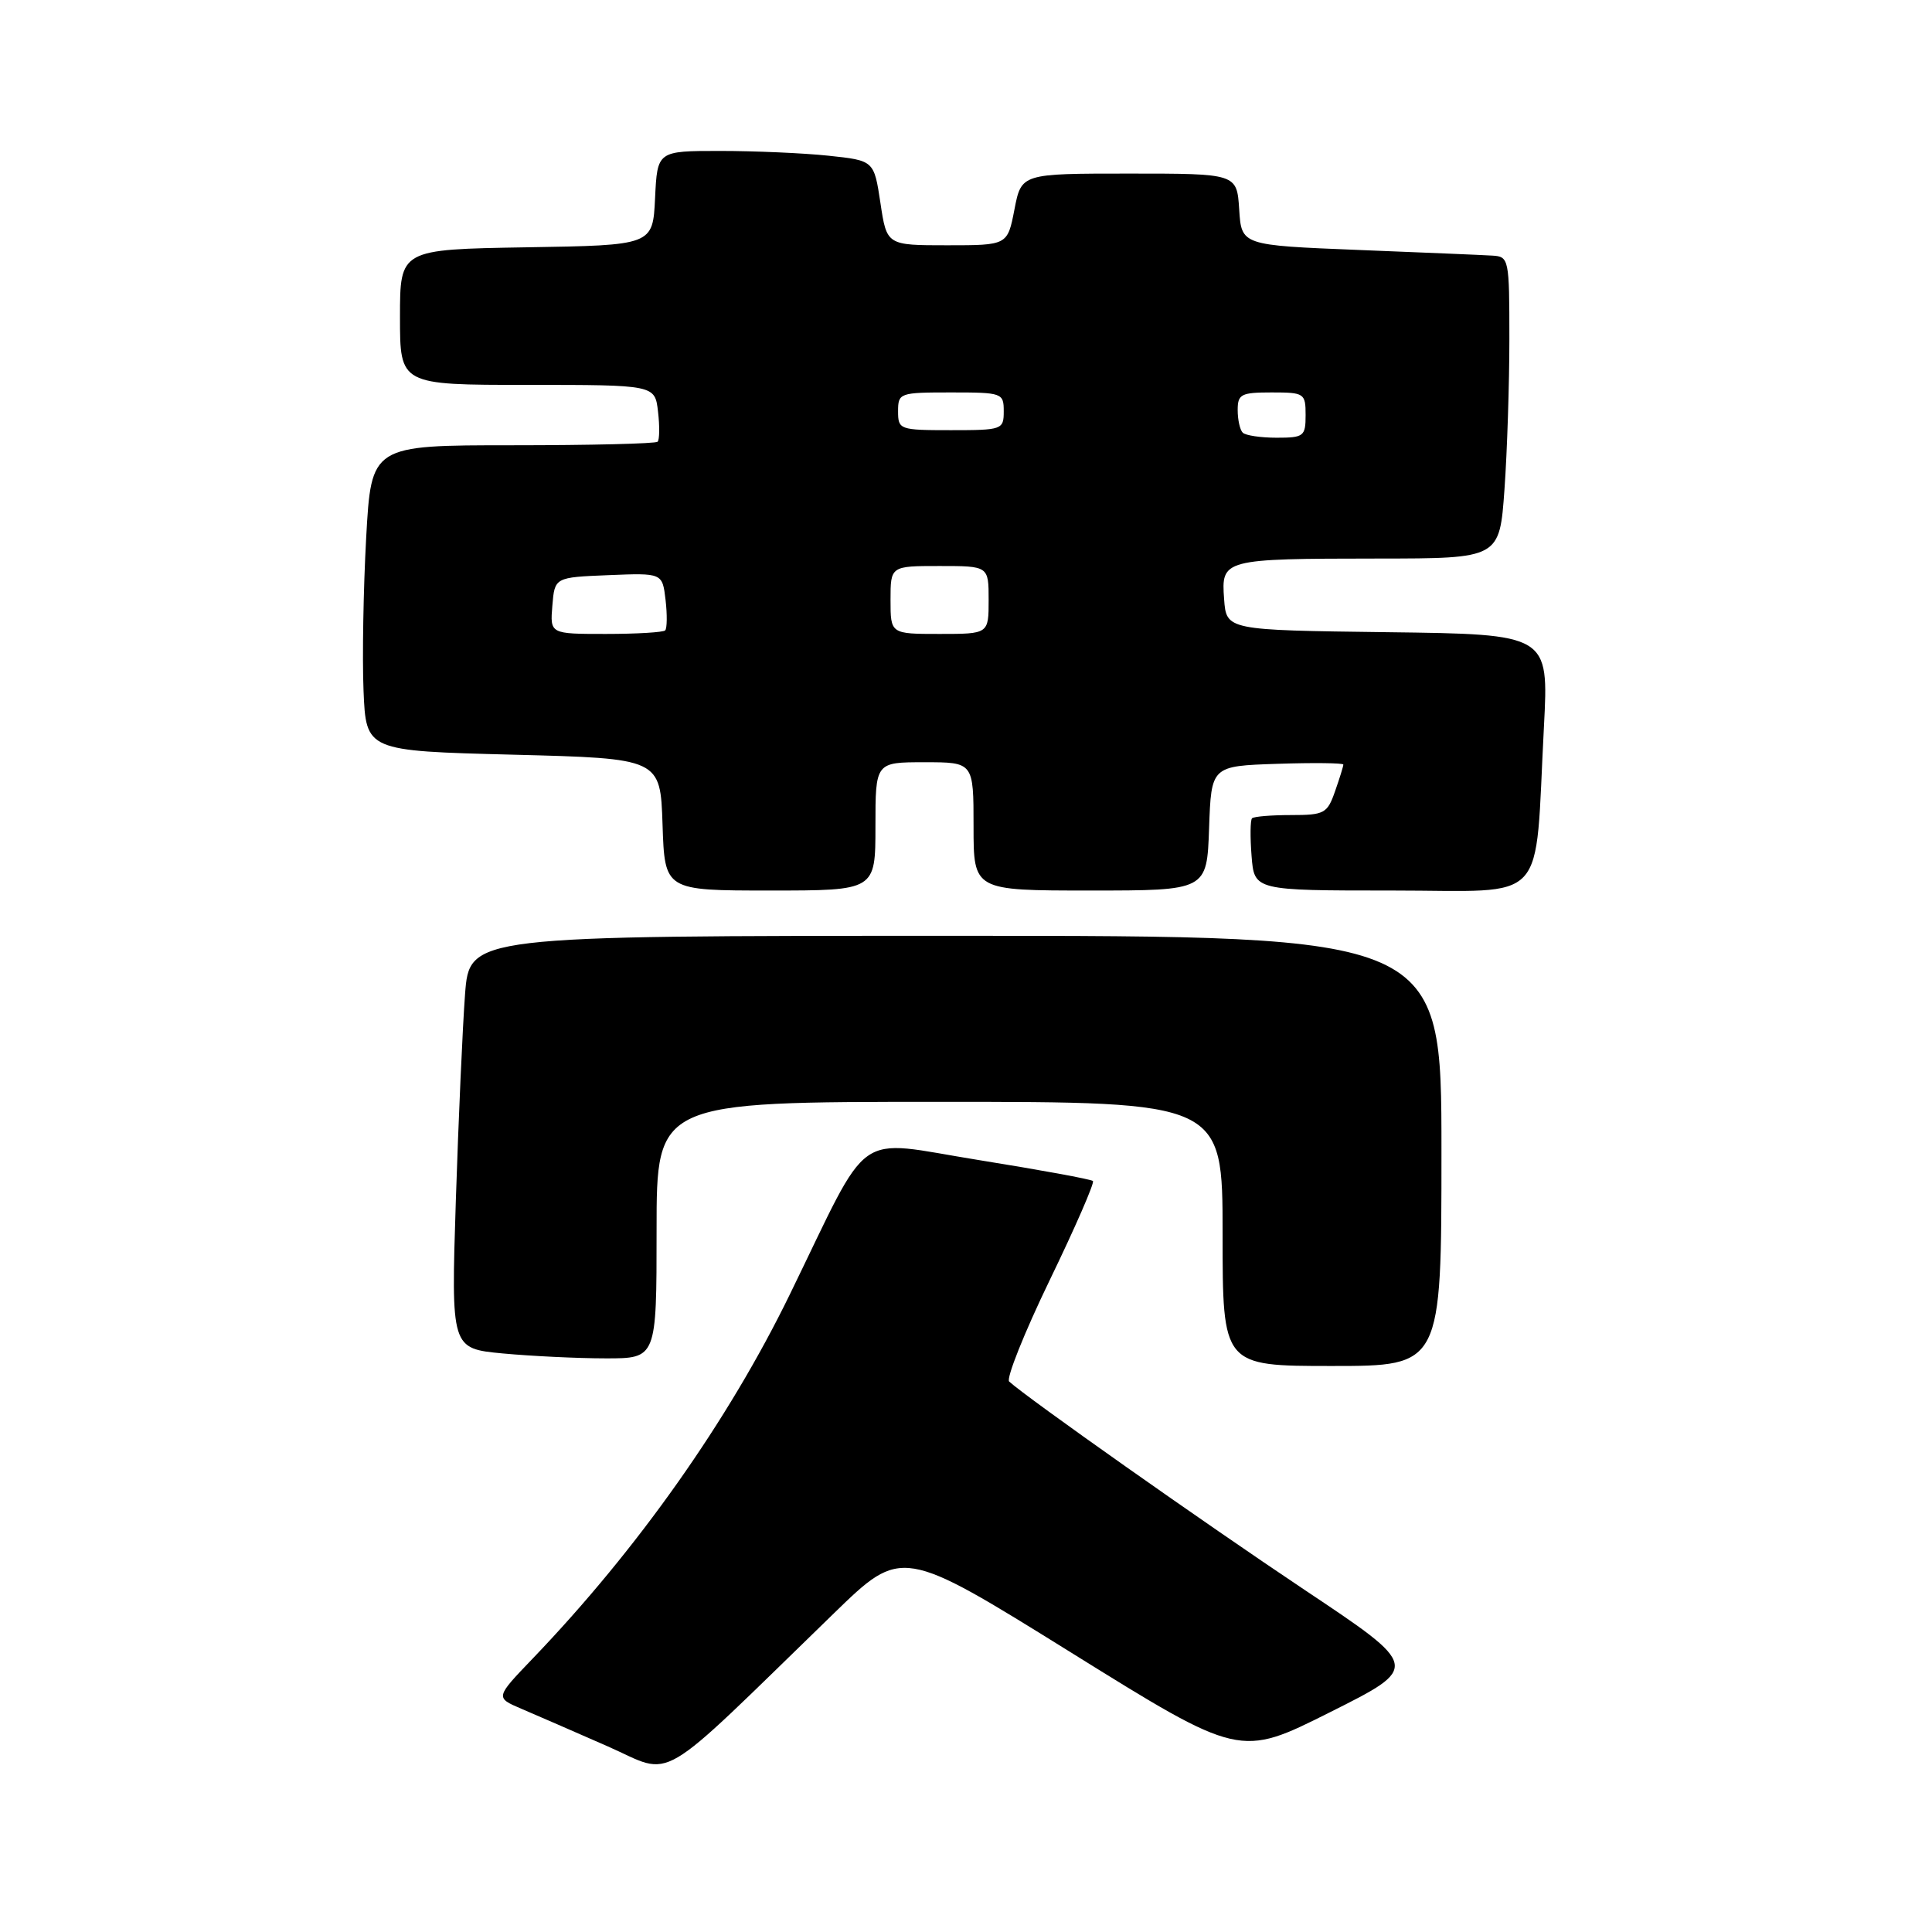 <?xml version="1.0" encoding="UTF-8" standalone="no"?>
<!DOCTYPE svg PUBLIC "-//W3C//DTD SVG 1.1//EN" "http://www.w3.org/Graphics/SVG/1.1/DTD/svg11.dtd" >
<svg xmlns="http://www.w3.org/2000/svg" xmlns:xlink="http://www.w3.org/1999/xlink" version="1.1" viewBox="0 0 256 256">
 <g >
 <path fill="currentColor"
d=" M 110.50 213.77 C 119.50 205.03 119.50 205.03 141.89 218.95 C 164.28 232.88 164.28 232.88 176.23 226.88 C 188.19 220.89 188.19 220.89 172.84 210.65 C 159.52 201.76 136.03 185.19 133.72 183.06 C 133.30 182.67 135.71 176.62 139.09 169.63 C 142.48 162.63 145.05 156.72 144.82 156.49 C 144.59 156.26 137.77 155.01 129.67 153.71 C 112.86 151.02 115.61 149.06 104.66 171.51 C 96.50 188.26 84.49 205.26 70.63 219.72 C 65.62 224.94 65.62 224.94 69.06 226.41 C 70.95 227.21 76.10 229.46 80.50 231.39 C 89.49 235.34 86.43 237.14 110.50 213.77 Z  M 191.00 152.50 C 191.00 124.00 191.00 124.00 126.60 124.00 C 62.21 124.00 62.21 124.00 61.62 131.75 C 61.30 136.01 60.75 148.32 60.40 159.09 C 59.77 178.69 59.77 178.69 66.63 179.34 C 70.41 179.69 76.54 179.99 80.25 179.99 C 87.00 180.00 87.00 180.00 87.00 163.00 C 87.00 146.00 87.00 146.00 124.50 146.00 C 162.00 146.00 162.00 146.00 162.00 163.50 C 162.00 181.00 162.00 181.00 176.50 181.00 C 191.00 181.00 191.00 181.00 191.00 152.50 Z  M 116.00 109.50 C 116.00 101.00 116.00 101.00 122.50 101.00 C 129.00 101.00 129.00 101.00 129.00 109.50 C 129.00 118.00 129.00 118.00 144.46 118.00 C 159.92 118.00 159.92 118.00 160.21 109.75 C 160.50 101.50 160.50 101.50 169.25 101.21 C 174.06 101.05 178.00 101.10 178.00 101.31 C 178.00 101.53 177.51 103.12 176.90 104.85 C 175.88 107.79 175.48 108.00 171.07 108.00 C 168.46 108.00 166.14 108.19 165.90 108.43 C 165.67 108.67 165.64 110.92 165.84 113.43 C 166.20 118.00 166.20 118.00 184.51 118.00 C 205.45 118.00 203.31 120.32 204.58 96.27 C 205.22 84.04 205.22 84.04 183.86 83.77 C 162.50 83.50 162.50 83.50 162.20 79.38 C 161.81 74.09 162.02 74.03 182.60 74.01 C 198.70 74.00 198.70 74.00 199.35 64.85 C 199.71 59.81 200.00 50.81 200.00 44.85 C 200.00 34.30 199.94 34.00 197.75 33.87 C 196.51 33.79 188.53 33.46 180.00 33.12 C 164.50 32.50 164.50 32.50 164.20 27.75 C 163.89 23.00 163.89 23.00 149.61 23.00 C 135.34 23.00 135.34 23.00 134.42 27.75 C 133.50 32.50 133.50 32.50 125.50 32.50 C 117.50 32.50 117.50 32.50 116.66 26.88 C 115.81 21.27 115.81 21.27 109.76 20.63 C 106.43 20.28 99.97 20.00 95.40 20.00 C 87.10 20.00 87.10 20.00 86.80 26.25 C 86.50 32.50 86.50 32.50 69.75 32.77 C 53.00 33.05 53.00 33.05 53.00 42.02 C 53.00 51.00 53.00 51.00 69.89 51.00 C 86.78 51.00 86.78 51.00 87.19 54.53 C 87.42 56.47 87.39 58.27 87.14 58.53 C 86.88 58.79 78.24 59.00 67.93 59.00 C 49.20 59.00 49.20 59.00 48.52 71.25 C 48.15 77.99 47.99 87.10 48.17 91.50 C 48.50 99.50 48.50 99.50 68.00 100.00 C 87.50 100.50 87.50 100.50 87.79 109.25 C 88.08 118.00 88.08 118.00 102.04 118.00 C 116.00 118.00 116.00 118.00 116.00 109.50 Z  M 73.19 80.25 C 73.50 76.50 73.50 76.50 80.64 76.21 C 87.77 75.92 87.77 75.92 88.19 79.49 C 88.42 81.45 88.39 83.27 88.14 83.53 C 87.88 83.79 84.34 84.00 80.27 84.00 C 72.88 84.00 72.88 84.00 73.19 80.25 Z  M 118.00 79.50 C 118.00 75.00 118.00 75.00 124.50 75.00 C 131.00 75.00 131.00 75.00 131.00 79.50 C 131.00 84.00 131.00 84.00 124.50 84.00 C 118.00 84.00 118.00 84.00 118.00 79.50 Z  M 164.67 57.33 C 164.30 56.97 164.00 55.62 164.00 54.33 C 164.00 52.23 164.45 52.00 168.50 52.00 C 172.83 52.00 173.00 52.11 173.00 55.00 C 173.00 57.81 172.76 58.00 169.17 58.00 C 167.06 58.00 165.03 57.70 164.67 57.33 Z  M 119.00 54.50 C 119.00 52.07 119.20 52.00 126.00 52.00 C 132.80 52.00 133.00 52.07 133.00 54.50 C 133.00 56.93 132.80 57.00 126.00 57.00 C 119.20 57.00 119.00 56.93 119.00 54.50 Z "/>
</g>
</svg>